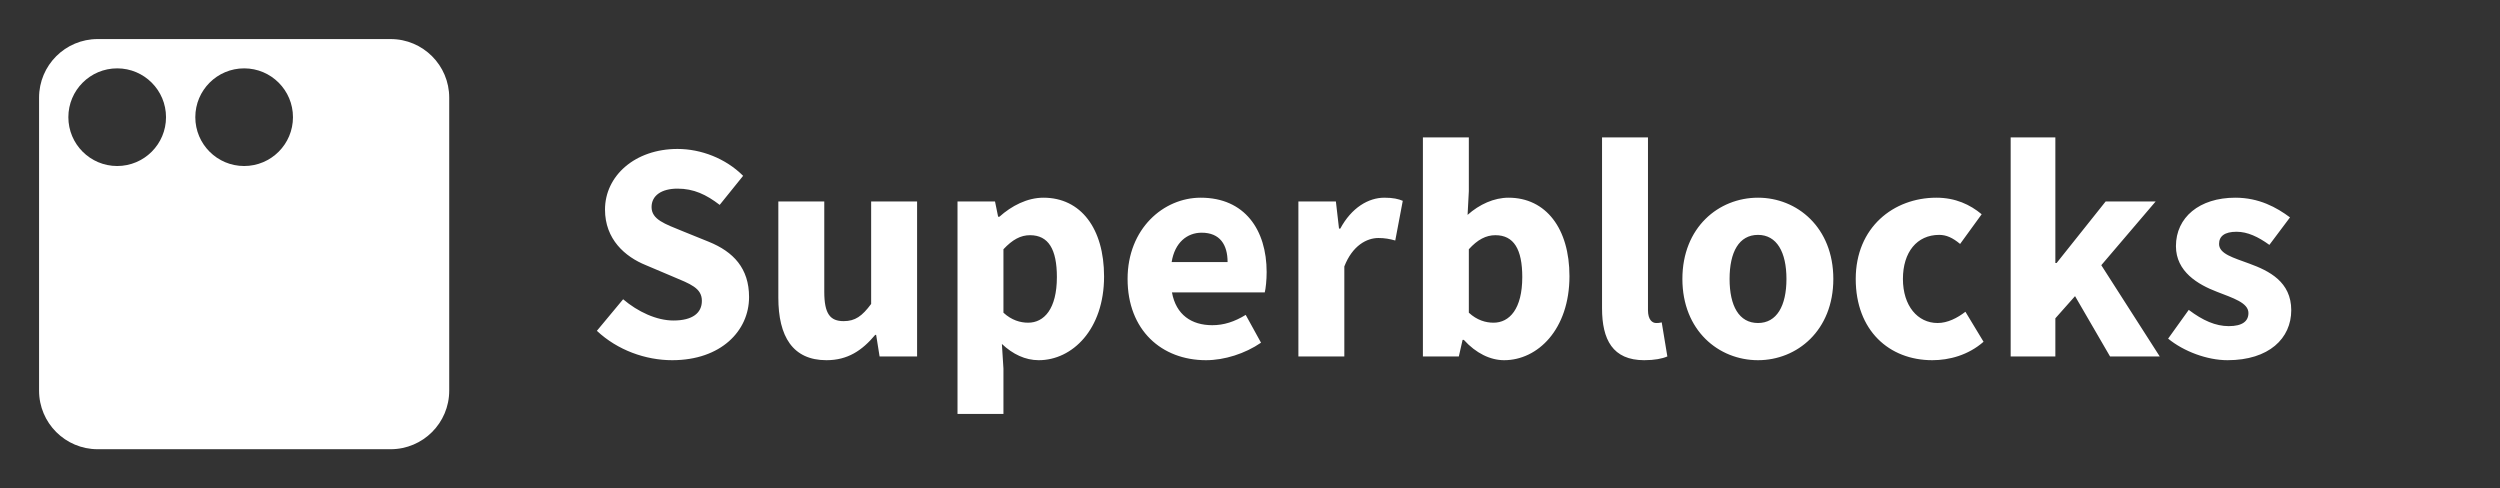 <svg width="512" height="100" viewBox="0 0 512 100" fill="none" xmlns="http://www.w3.org/2000/svg">
<rect x="0" y="0" width="512" height="100" fill="#333333" stroke="none"/>
<path fill-rule="evenodd" clip-rule="evenodd" d="M20 8C13.373 8 8 13.373 8 20V80C8 86.627 13.373 92 20 92H80C86.627 92 92 86.627 92 80V20C92 13.373 86.627 8 80 8H20ZM34 24C34 29.523 29.523 34 24 34C18.477 34 14 29.523 14 24C14 18.477 18.477 14 24 14C29.523 14 34 18.477 34 24ZM60 24C60 29.523 55.523 34 50 34C44.477 34 40 29.523 40 24C40 18.477 44.477 14 50 14C55.523 14 60 18.477 60 24Z" fill="white"/>
<path d="M137.664 73.768C147.648 73.768 153.408 67.752 153.408 60.84C153.408 54.952 150.208 51.56 145.152 49.512L139.776 47.336C136.192 45.864 133.44 44.968 133.44 42.408C133.44 40.04 135.488 38.632 138.752 38.632C142.08 38.632 144.64 39.848 147.392 41.96L152.192 36.008C148.608 32.424 143.552 30.504 138.752 30.504C130.048 30.504 123.904 36.008 123.904 42.92C123.904 49 128 52.584 132.288 54.312L137.728 56.616C141.376 58.152 143.744 58.984 143.744 61.608C143.744 64.104 141.824 65.64 137.92 65.64C134.464 65.64 130.624 63.848 127.616 61.288L122.24 67.752C126.464 71.72 132.224 73.768 137.664 73.768ZM169.259 73.768C173.611 73.768 176.555 71.784 179.243 68.584H179.435L180.139 73H187.819V41.256H178.411V62.248C176.555 64.744 175.147 65.768 172.779 65.768C170.027 65.768 168.811 64.296 168.811 59.752V41.256H159.403V60.968C159.403 68.904 162.347 73.768 169.259 73.768ZM196.098 84.776H205.506V75.496L205.186 70.44C207.426 72.552 209.986 73.768 212.738 73.768C219.586 73.768 226.114 67.496 226.114 56.616C226.114 46.824 221.378 40.488 213.698 40.488C210.37 40.488 207.17 42.152 204.674 44.392H204.418L203.778 41.256H196.098V84.776ZM210.562 66.088C208.962 66.088 207.17 65.576 205.506 64.04V51.048C207.362 49.064 209.026 48.168 210.946 48.168C214.722 48.168 216.45 51.048 216.45 56.744C216.45 63.272 213.826 66.088 210.562 66.088ZM246.993 73.768C250.769 73.768 254.993 72.424 258.257 70.184L255.121 64.488C252.817 65.896 250.641 66.6 248.273 66.6C244.049 66.6 240.849 64.488 240.017 59.88H259.025C259.217 59.112 259.409 57.384 259.409 55.72C259.409 47.08 254.929 40.488 245.905 40.488C238.289 40.488 230.929 46.824 230.929 57.128C230.929 67.624 237.905 73.768 246.993 73.768ZM239.953 53.672C240.593 49.64 243.153 47.656 246.097 47.656C249.873 47.656 251.409 50.152 251.409 53.672H239.953ZM265.91 73H275.318V54.568C276.982 50.28 279.926 48.744 282.294 48.744C283.638 48.744 284.598 48.936 285.75 49.256L287.286 41.128C286.39 40.744 285.302 40.488 283.51 40.488C280.246 40.488 276.79 42.536 274.486 46.824H274.23L273.59 41.256H265.91V73ZM308.05 73.768C314.898 73.768 321.426 67.496 321.426 56.552C321.426 46.824 316.626 40.488 308.946 40.488C306.002 40.488 302.994 41.832 300.562 44.008L300.818 39.144V28.136H291.41V73H298.77L299.538 69.608H299.794C302.29 72.36 305.234 73.768 308.05 73.768ZM305.874 66.088C304.274 66.088 302.482 65.576 300.818 64.04V51.048C302.61 49.064 304.338 48.168 306.258 48.168C310.034 48.168 311.762 51.048 311.762 56.744C311.762 63.272 309.138 66.088 305.874 66.088ZM336.738 73.768C338.85 73.768 340.45 73.448 341.474 73L340.322 66.024C339.81 66.152 339.554 66.152 339.17 66.152C338.402 66.152 337.506 65.512 337.506 63.528V28.136H328.098V63.144C328.098 69.544 330.274 73.768 336.738 73.768ZM360.042 73.768C368.042 73.768 375.466 67.688 375.466 57.128C375.466 46.568 368.042 40.488 360.042 40.488C351.978 40.488 344.554 46.568 344.554 57.128C344.554 67.688 351.978 73.768 360.042 73.768ZM360.042 66.152C356.138 66.152 354.218 62.632 354.218 57.128C354.218 51.624 356.138 48.104 360.042 48.104C363.882 48.104 365.866 51.624 365.866 57.128C365.866 62.632 363.882 66.152 360.042 66.152ZM395.734 73.768C399.19 73.768 403.094 72.744 406.23 69.992L402.518 63.848C400.854 65.128 398.87 66.152 396.822 66.152C392.726 66.152 389.718 62.632 389.718 57.128C389.718 51.624 392.598 48.104 397.142 48.104C398.614 48.104 399.894 48.68 401.43 49.96L405.846 43.88C403.478 41.896 400.47 40.488 396.566 40.488C387.798 40.488 380.054 46.568 380.054 57.128C380.054 67.688 386.902 73.768 395.734 73.768ZM411.785 73H420.937V65.192L424.969 60.648L432.137 73H442.313L430.345 54.312L441.481 41.256H431.241L421.193 53.864H420.937V28.136H411.785V73ZM456.192 73.768C464.704 73.768 469.248 69.288 469.248 63.528C469.248 57.704 464.704 55.464 460.672 53.992C457.408 52.776 454.464 52.008 454.464 49.96C454.464 48.36 455.616 47.464 458.048 47.464C460.288 47.464 462.464 48.488 464.768 50.152L468.992 44.52C466.24 42.472 462.656 40.488 457.792 40.488C450.432 40.488 445.632 44.52 445.632 50.408C445.632 55.656 450.176 58.28 454.016 59.752C457.28 61.032 460.48 61.992 460.48 64.104C460.48 65.768 459.264 66.792 456.448 66.792C453.76 66.792 451.135 65.64 448.256 63.464L444.032 69.352C447.232 71.976 452.032 73.768 456.192 73.768Z" fill="white"/>
</svg>
